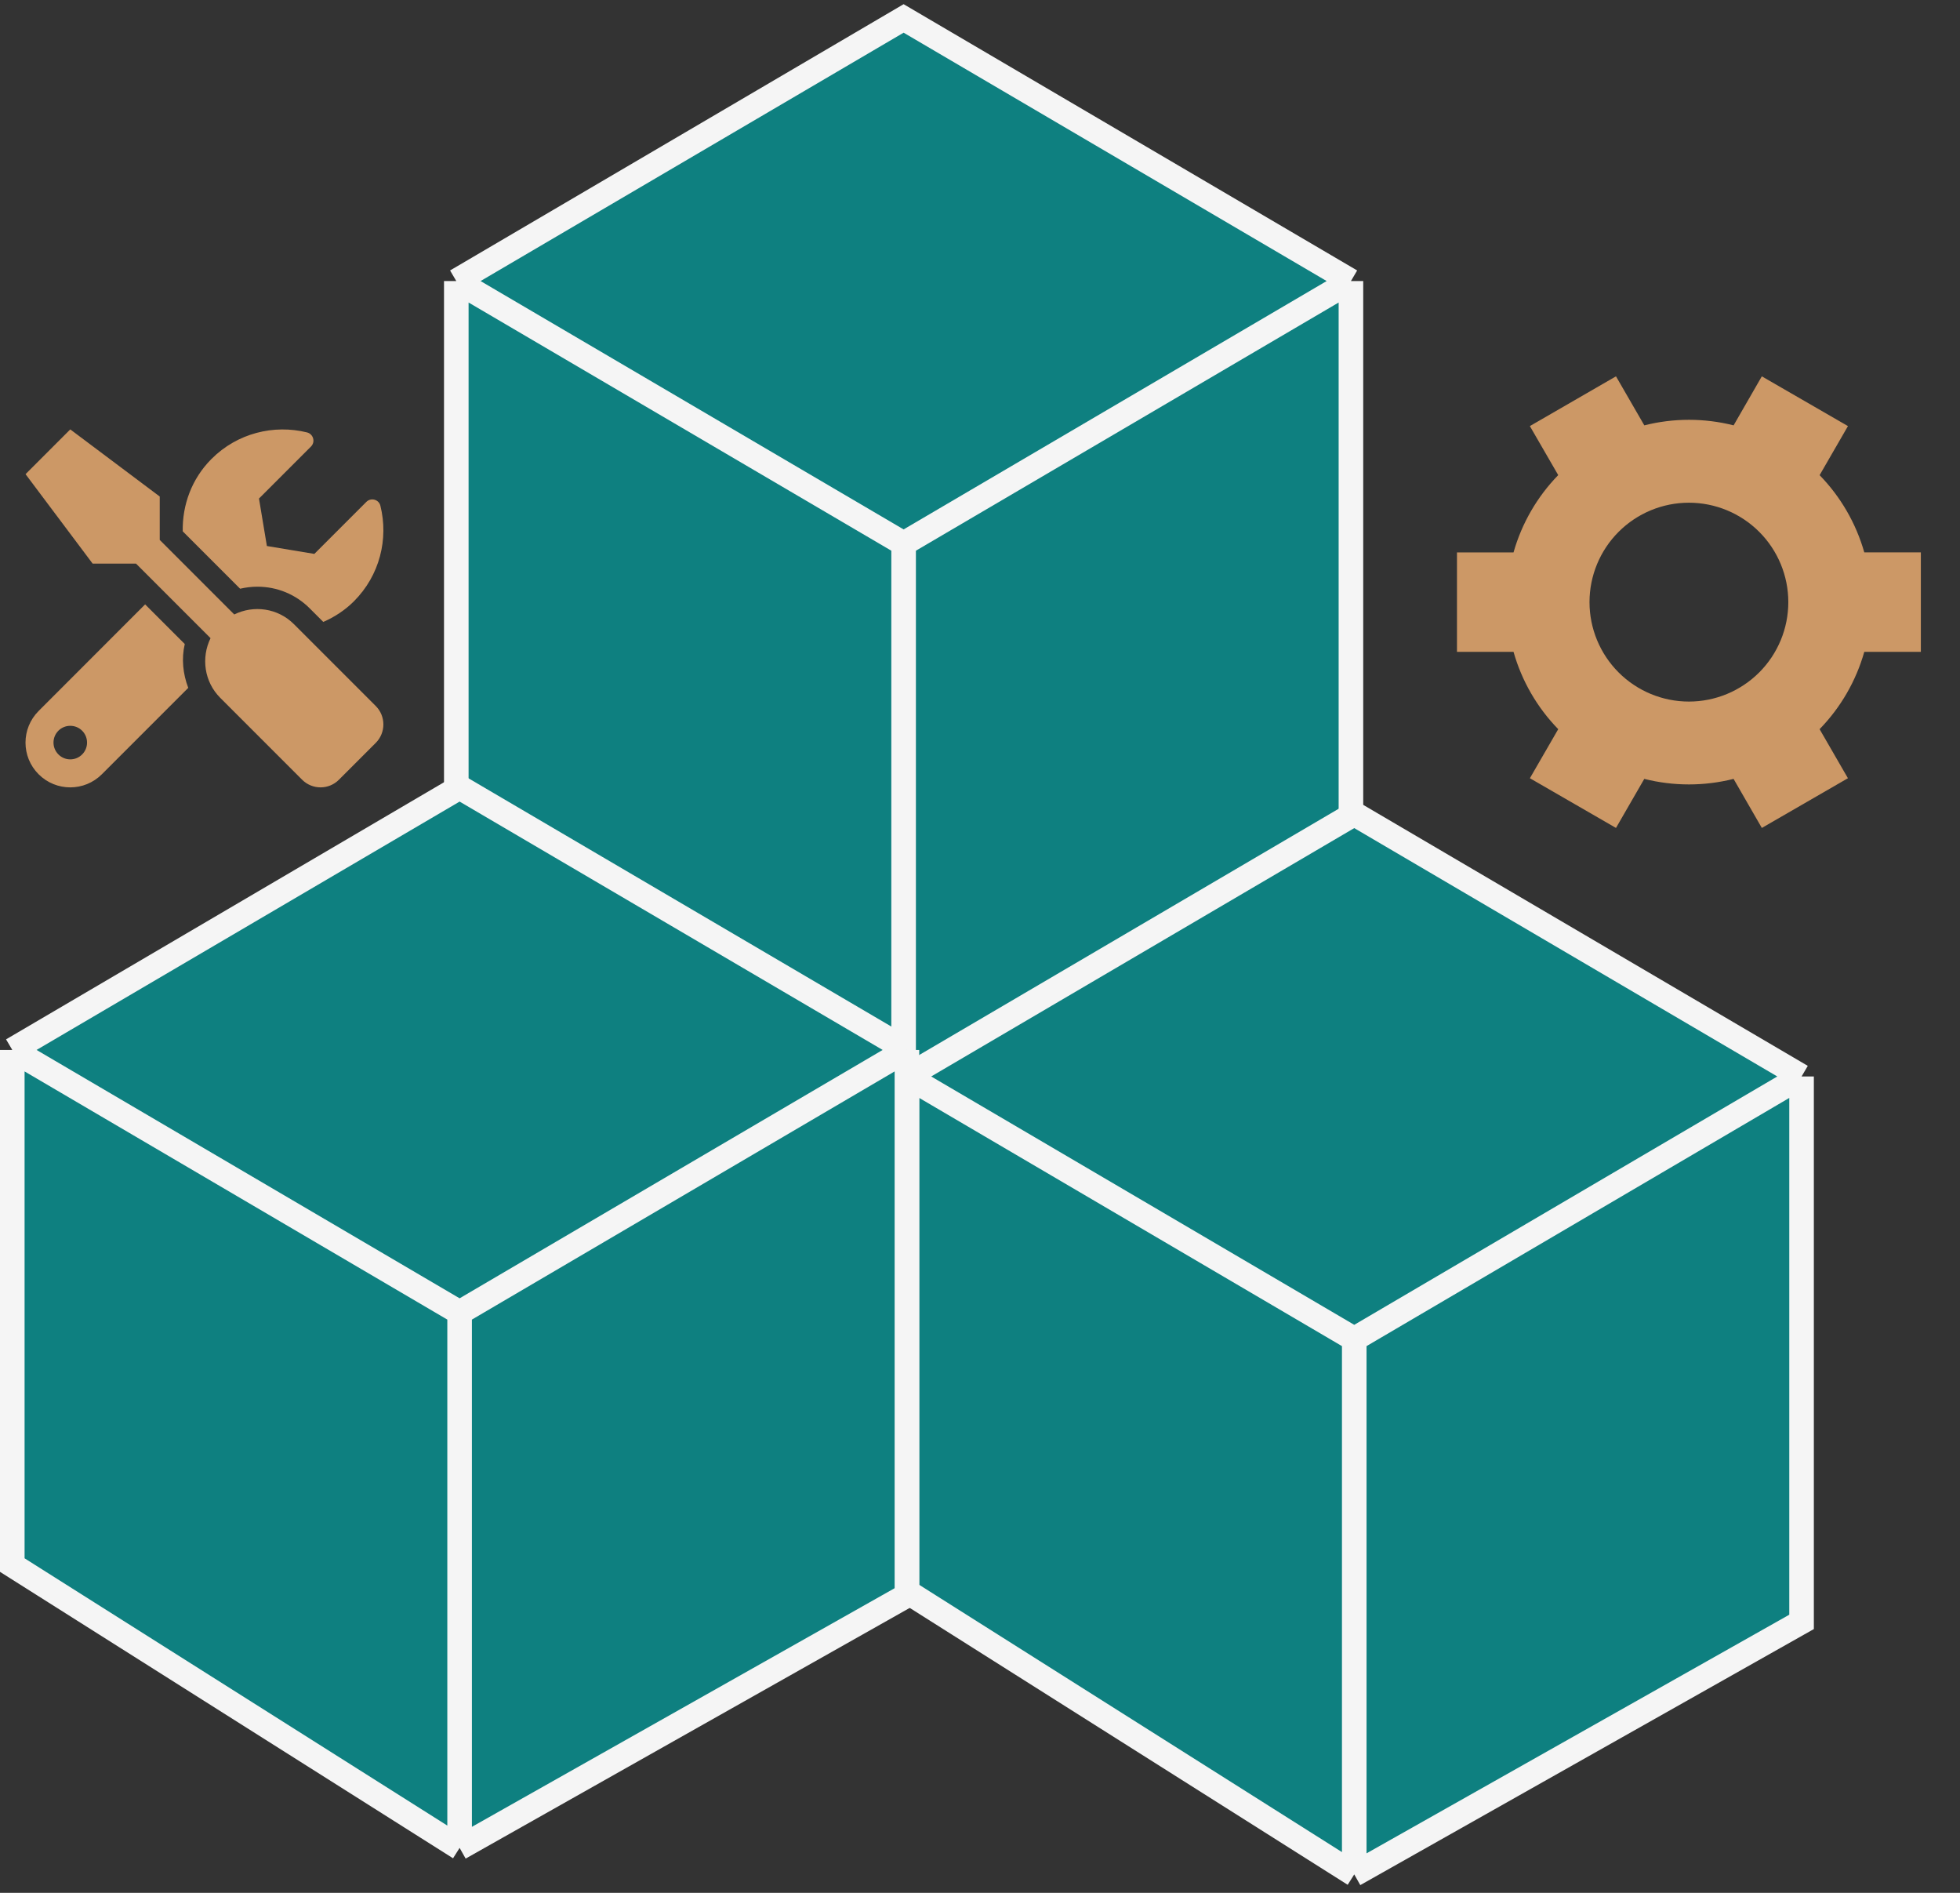 <svg width="319" height="308" viewBox="0 0 319 308" fill="none" xmlns="http://www.w3.org/2000/svg">
<rect x="0" y="0" width="319" height="308" fill="#333333" stroke="none"/>
<path d="M147.068 3L219.871 45.732V134.483L147.068 175.571L74.264 129.552V45.732L147.068 3Z" fill="#0E8080"/>
<path d="M74.264 45.732L147.068 88.464M74.264 45.732L147.068 3L219.871 45.732M74.264 45.732V129.552L147.068 175.571M147.068 88.464L219.871 45.732M147.068 88.464V175.571M219.871 45.732V134.483L147.068 175.571" stroke="#F5F5F5" stroke-width="4"/>
<path d="M220.411 132.429L293.214 175.161V263.912L220.411 305L147.607 258.981V175.161L220.411 132.429Z" fill="#0E8080"/>
<path d="M147.607 175.161L220.411 217.893M147.607 175.161L220.411 132.429L293.214 175.161M147.607 175.161V258.981L220.411 305M220.411 217.893L293.214 175.161M220.411 217.893V305M293.214 175.161V263.912L220.411 305" stroke="#F5F5F5" stroke-width="4"/>
<path d="M74.804 128.114L147.607 170.846V259.597L74.804 300.686L2 254.667V170.846L74.804 128.114Z" fill="#0E8080"/>
<path d="M2 170.846L74.804 213.578M2 170.846L74.804 128.114L147.607 170.846M2 170.846V254.667L74.804 300.686M74.804 213.578L147.607 170.846M74.804 213.578V300.686M147.607 170.846V259.597L74.804 300.686" stroke="#F5F5F5" stroke-width="4"/>
<path d="M296.148 77.314C299.578 80.835 302.078 85.156 303.423 89.884H312.629V106.068H303.423C302.08 110.801 299.58 115.125 296.148 118.65L300.759 126.631L286.748 134.721L282.148 126.739C277.378 127.942 272.384 127.942 267.614 126.739L263.009 134.721L248.998 126.631L253.609 118.65C250.177 115.125 247.677 110.801 246.334 106.068H237.129V89.89H246.334C247.677 85.157 250.177 80.833 253.609 77.308L248.993 69.332L262.998 61.243H263.014L267.62 69.213C272.39 68.01 277.384 68.01 282.154 69.213L286.743 61.243H286.754L300.764 69.332L296.153 77.314H296.148ZM291.057 97.979C291.057 93.688 289.353 89.573 286.319 86.539C283.285 83.505 279.169 81.8 274.879 81.8C270.588 81.8 266.473 83.505 263.439 86.539C260.405 89.573 258.7 93.688 258.7 97.979C258.7 102.27 260.405 106.385 263.439 109.419C266.473 112.453 270.588 114.158 274.879 114.158C279.169 114.158 283.285 112.453 286.319 109.419C289.353 106.385 291.057 102.27 291.057 97.979Z" fill="#CC9866"/>
<g clip-path="url(#clip0_309_1554)">
<path d="M61.16 114.885L47.839 101.564C45.211 98.936 41.287 98.424 38.124 99.983L25.998 87.856V80.792L11.437 69.871L4.157 77.152L15.078 91.713H22.142L34.268 103.839C32.721 107.001 33.222 110.926 35.849 113.554L49.17 126.874C50.831 128.535 53.516 128.535 55.165 126.874L61.16 120.879C62.809 119.219 62.809 116.534 61.16 114.885ZM41.89 95.466C45.109 95.466 48.135 96.718 50.41 98.993L52.617 101.2C54.414 100.415 56.121 99.323 57.599 97.844C61.82 93.624 63.253 87.686 61.911 82.293C61.66 81.27 60.375 80.917 59.624 81.668L51.161 90.131L43.437 88.846L42.151 81.122L50.615 72.658C51.366 71.908 51.002 70.622 49.966 70.361C44.574 69.03 38.636 70.463 34.427 74.672C31.185 77.914 29.661 82.191 29.741 86.457L39.08 95.796C40.001 95.58 40.957 95.466 41.89 95.466ZM30.071 104.794L23.621 98.344L6.284 115.692C3.44 118.536 3.44 123.143 6.284 125.987C9.128 128.831 13.735 128.831 16.579 125.987L30.639 111.927C29.775 109.663 29.513 107.195 30.071 104.794ZM11.437 123.564C9.936 123.564 8.707 122.336 8.707 120.834C8.707 119.321 9.924 118.104 11.437 118.104C12.95 118.104 14.168 119.321 14.168 120.834C14.168 122.336 12.95 123.564 11.437 123.564Z" fill="#CC9866"/>
</g>
<defs>
<clipPath id="clip0_309_1554">
<rect width="58.243" height="58.243" fill="white" transform="translate(4.157 69.871)"/>
</clipPath>
</defs>
</svg>
